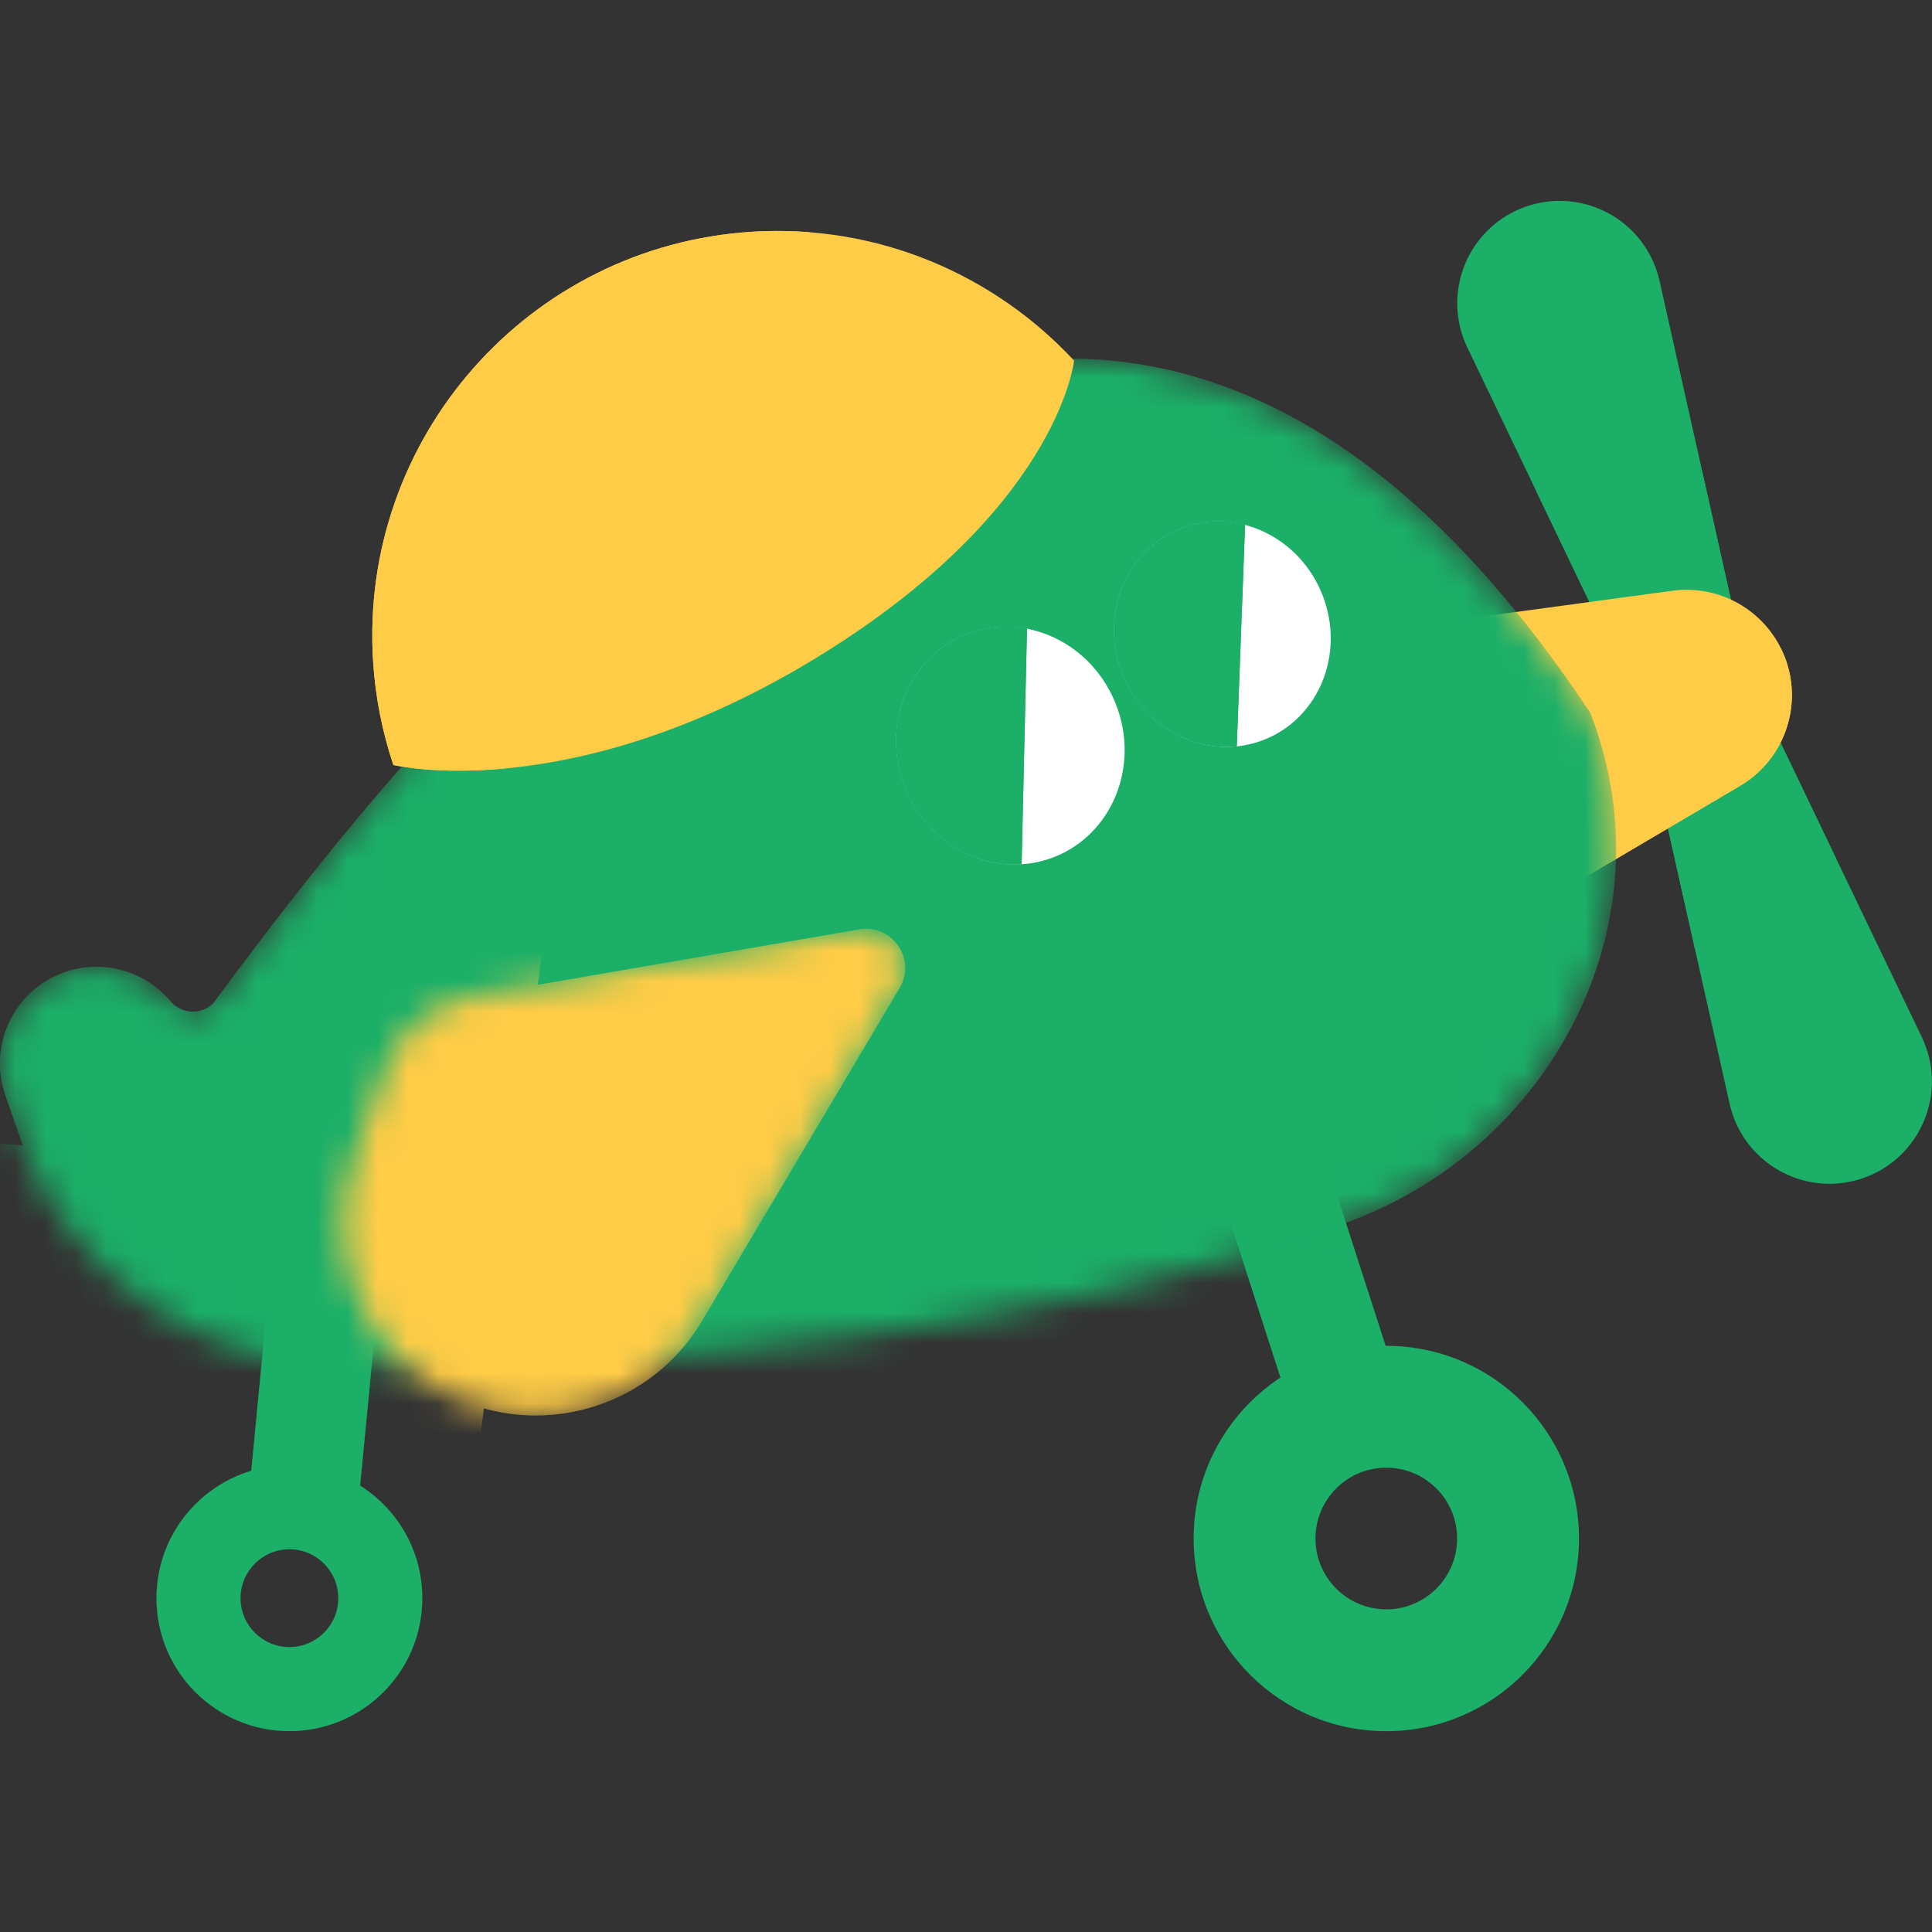 <svg width="64" height="64" viewBox="0 0 64 64" fill="none" xmlns="http://www.w3.org/2000/svg">
<rect x="0" y="0" width="64" height="64" fill="#333333" stroke="none"/>
<g clip-path="url(#clip0_290_11992)">
<path d="M44.498 47.981C43.724 47.981 43.007 47.484 42.764 46.707L39.988 38.1C39.688 37.141 40.221 36.122 41.179 35.821C42.138 35.522 43.157 36.055 43.457 37.013L46.233 45.62C46.533 46.578 46 47.598 45.042 47.898C44.861 47.954 44.678 47.981 44.498 47.981Z" fill="#1BAF68"/>
<g style="mix-blend-mode:multiply" opacity="0.5">
<path d="M44.5 47.98C43.726 47.98 43.009 47.483 42.766 46.706L39.99 38.099C39.69 37.14 40.223 36.121 41.181 35.82C42.14 35.521 43.159 36.054 43.459 37.012L46.235 45.619C46.535 46.577 46.002 47.597 45.044 47.897C44.863 47.953 44.68 47.98 44.5 47.98Z" fill="#1BAF68"/>
</g>
<path fill-rule="evenodd" clip-rule="evenodd" d="M45.923 57.348C49.448 57.348 52.306 54.49 52.306 50.965C52.306 47.44 49.448 44.583 45.923 44.583C42.398 44.583 39.541 47.44 39.541 50.965C39.541 54.49 42.398 57.348 45.923 57.348ZM45.923 53.312C47.218 53.312 48.269 52.261 48.269 50.965C48.269 49.67 47.218 48.619 45.923 48.619C44.627 48.619 43.577 49.67 43.577 50.965C43.577 52.261 44.627 53.312 45.923 53.312Z" fill="#1BAF68"/>
<path d="M10.094 51.16C10.027 51.16 9.96 51.157 9.892 51.149C8.894 51.039 8.174 50.141 8.285 49.143L8.973 41.959C9.084 40.961 9.982 40.242 10.98 40.352C11.978 40.462 12.697 41.361 12.587 42.358L11.898 49.542C11.795 50.472 11.008 51.16 10.094 51.16Z" fill="#1BAF68"/>
<g style="mix-blend-mode:color-burn" opacity="0.5">
<path d="M10.094 51.16C10.027 51.16 9.96 51.157 9.892 51.149C8.894 51.039 8.174 50.141 8.285 49.143L8.973 41.959C9.084 40.961 9.982 40.242 10.98 40.352C11.978 40.462 12.697 41.361 12.587 42.358L11.898 49.542C11.795 50.472 11.008 51.16 10.094 51.16Z" fill="#1BAF68"/>
</g>
<path fill-rule="evenodd" clip-rule="evenodd" d="M9.586 57.347C12.019 57.347 13.991 55.375 13.991 52.942C13.991 50.509 12.019 48.537 9.586 48.537C7.154 48.537 5.182 50.509 5.182 52.942C5.182 55.375 7.154 57.347 9.586 57.347ZM9.587 54.561C10.481 54.561 11.206 53.836 11.206 52.942C11.206 52.047 10.481 51.322 9.587 51.322C8.693 51.322 7.968 52.047 7.968 52.942C7.968 53.836 8.693 54.561 9.587 54.561Z" fill="#1BAF68"/>
<path d="M54.381 23.544L48.594 11.484C47.8 9.788 48.531 7.769 50.227 6.975C51.923 6.18 53.943 6.912 54.737 8.608C54.836 8.82 54.915 9.054 54.968 9.273L57.892 22.326C58.127 23.331 57.503 24.336 56.498 24.571C55.623 24.776 54.747 24.327 54.381 23.544Z" fill="#1BAF68"/>
<path d="M54.379 23.543L57.303 36.595C57.73 38.419 59.554 39.551 61.378 39.125C63.202 38.698 64.334 36.874 63.908 35.05C63.854 34.822 63.771 34.589 63.677 34.385L57.89 22.325C57.453 21.39 56.34 20.988 55.406 21.425C54.592 21.806 54.182 22.701 54.379 23.543Z" fill="#1BAF68"/>
<g style="mix-blend-mode:multiply">
<path d="M60.829 28.45L57.89 22.325C57.453 21.391 56.34 20.988 55.406 21.425C54.592 21.807 54.182 22.701 54.379 23.543L56.14 31.402C57.962 30.327 59.637 29.339 59.639 29.337C60.072 29.079 60.468 28.78 60.829 28.45Z" fill="#1BAF68"/>
</g>
<g style="mix-blend-mode:multiply">
<path d="M54.921 15.737C54.918 15.737 52.991 15.998 50.895 16.282L54.379 23.544C54.745 24.327 55.621 24.776 56.496 24.571C57.501 24.336 58.125 23.331 57.89 22.326L56.404 15.695C56.228 15.682 56.051 15.675 55.872 15.675C55.556 15.675 55.236 15.696 54.921 15.737Z" fill="#1BAF68"/>
</g>
<path d="M57.659 26.021C59.078 25.174 59.708 23.445 59.166 21.883C58.624 20.321 57.06 19.354 55.42 19.567L46.166 20.822L49.616 30.767L57.659 26.021Z" fill="#FFCC47"/>
<g style="mix-blend-mode:multiply">
<path d="M58.995 21.482C58.705 22.067 58.252 22.577 57.659 22.931L49.616 27.676L47.19 20.683L46.166 20.822L49.616 30.767L57.659 26.022C59.078 25.174 59.708 23.446 59.166 21.883C59.118 21.744 59.059 21.611 58.995 21.482Z" fill="#FFCC47"/>
</g>
<mask id="mask0_290_11992" style="mask-type:alpha" maskUnits="userSpaceOnUse" x="-1" y="11" width="55" height="35">
<path d="M52.679 23.61C55.413 30.615 51.321 38.167 44.425 40.564C33.941 44.208 22.769 45.26 11.734 45.242C11.675 45.243 11.615 45.244 11.557 45.244C6.636 45.304 2.23 42.206 0.618 37.556L0.173 36.274C0.053 35.93 -0.004 35.576 -0.004 35.226C-0.004 34.218 0.474 33.243 1.324 32.629C1.889 32.223 2.545 32.025 3.194 32.025C4.11 32.025 5.017 32.417 5.647 33.167C6.004 33.593 6.646 33.629 7.053 33.248C15.368 22.004 35.138 -2.771 52.679 23.61Z" fill="#17A05F"/>
</mask>
<g mask="url(#mask0_290_11992)">
<path d="M52.679 23.61C55.413 30.615 51.321 38.167 44.425 40.564C33.941 44.208 22.769 45.26 11.734 45.242C11.675 45.243 11.615 45.244 11.557 45.244C6.636 45.304 2.23 42.206 0.618 37.556L0.173 36.274C0.053 35.93 -0.004 35.576 -0.004 35.226C-0.004 34.218 0.474 33.243 1.324 32.629C1.889 32.223 2.545 32.025 3.194 32.025C4.11 32.025 5.017 32.417 5.647 33.167C6.004 33.593 6.646 33.629 7.053 33.248C15.368 22.004 35.138 -2.771 52.679 23.61Z" fill="#1BAF68"/>
<g style="mix-blend-mode:multiply">
<path fill-rule="evenodd" clip-rule="evenodd" d="M37.315 28.673C37.619 28.36 38.12 28.349 38.434 28.648C38.644 28.848 39.064 29.146 39.573 29.319C40.074 29.489 40.601 29.52 41.106 29.296C42.17 28.823 42.333 27.843 42.292 27.452C42.246 27.022 42.562 26.633 42.996 26.584C43.431 26.536 43.821 26.845 43.866 27.276C43.954 28.103 43.636 29.886 41.744 30.727C40.771 31.159 39.81 31.062 39.05 30.804C38.299 30.549 37.686 30.121 37.331 29.782C37.017 29.483 37.01 28.987 37.315 28.673Z" fill="#1BAF68"/>
</g>
<ellipse cx="3.755" cy="3.965" rx="3.755" ry="3.965" transform="matrix(0.932 -0.362 0.363 0.932 28.531 22.363)" fill="white"/>
<path fill-rule="evenodd" clip-rule="evenodd" d="M34.021 20.824C33.37 20.699 32.684 20.748 32.031 21.002C30.098 21.754 29.175 24.018 29.969 26.059C30.619 27.731 32.221 28.735 33.842 28.629L34.021 20.824Z" fill="#1BAF68"/>
<g style="mix-blend-mode:multiply">
<path fill-rule="evenodd" clip-rule="evenodd" d="M34.021 20.824C33.37 20.699 32.685 20.748 32.031 21.002C30.098 21.754 29.175 24.018 29.969 26.059C30.619 27.731 32.221 28.735 33.842 28.629L34.021 20.824Z" fill="#1BAF68"/>
</g>
<ellipse cx="3.56" cy="3.759" rx="3.56" ry="3.759" transform="matrix(0.932 -0.362 0.363 0.932 35.812 18.793)" fill="white"/>
<path fill-rule="evenodd" clip-rule="evenodd" d="M41.245 17.386C40.561 17.207 39.827 17.232 39.13 17.503C37.298 18.215 36.422 20.361 37.175 22.296C37.808 23.924 39.392 24.883 40.97 24.722L41.245 17.386Z" fill="#1BAF68"/>
<g style="mix-blend-mode:multiply">
<path fill-rule="evenodd" clip-rule="evenodd" d="M41.245 17.386C40.561 17.207 39.827 17.232 39.13 17.503C37.298 18.215 36.422 20.361 37.175 22.296C37.808 23.924 39.392 24.883 40.97 24.722L41.245 17.386Z" fill="#1BAF68"/>
</g>
<g style="mix-blend-mode:multiply">
<path d="M49.602 41.867L-3.135 37.632L-0.344 51.778L49.602 41.867Z" fill="#1BAF68"/>
</g>
</g>
<path d="M35.58 11.946C32.936 9.098 29.083 7.415 24.902 7.678C17.509 8.144 11.894 14.513 12.359 21.905C12.435 23.104 12.666 24.255 13.031 25.341C13.031 25.341 13.031 25.341 13.031 25.341C13.063 25.348 18.879 26.745 26.966 21.836C34.99 16.965 35.568 12.05 35.579 11.948" fill="#FFCC47"/>
<g style="mix-blend-mode:multiply">
<path d="M16.215 21.663C15.791 14.924 20.42 9.036 26.841 7.695C26.205 7.644 25.557 7.637 24.902 7.678C17.509 8.144 11.894 14.513 12.359 21.905C12.435 23.104 12.666 24.255 13.031 25.341C13.031 25.341 13.031 25.341 13.031 25.341C13.047 25.344 14.411 25.672 16.727 25.457C16.472 24.247 16.273 22.587 16.215 21.663Z" fill="#FFCC47"/>
</g>
<mask id="mask1_290_11992" style="mask-type:alpha" maskUnits="userSpaceOnUse" x="11" y="30" width="19" height="17">
<path d="M28.465 30.787L15.692 32.987C14.316 33.224 13.177 34.189 12.718 35.508L11.714 38.389C10.729 41.217 11.838 44.35 14.382 45.929C17.426 47.817 21.427 46.838 23.255 43.758L29.801 32.728C30.366 31.776 29.556 30.599 28.465 30.787Z" fill="#FFCC47"/>
</mask>
<g mask="url(#mask1_290_11992)">
<path d="M28.465 30.787L15.692 32.987C14.316 33.224 13.177 34.189 12.718 35.508L11.714 38.389C10.729 41.217 11.838 44.35 14.382 45.929C17.426 47.817 21.427 46.838 23.255 43.758L29.801 32.728C30.366 31.776 29.556 30.599 28.465 30.787Z" fill="#FFCC47"/>
<g style="mix-blend-mode:multiply">
<path d="M15.835 48.188L17.958 31.495L12.273 31.313L8.861 45.673L15.835 48.188Z" fill="#FFCC47"/>
</g>
</g>
</g>
<defs>
<clipPath id="clip0_290_11992">
<rect width="64" height="64" fill="white"/>
</clipPath>
</defs>
</svg>
